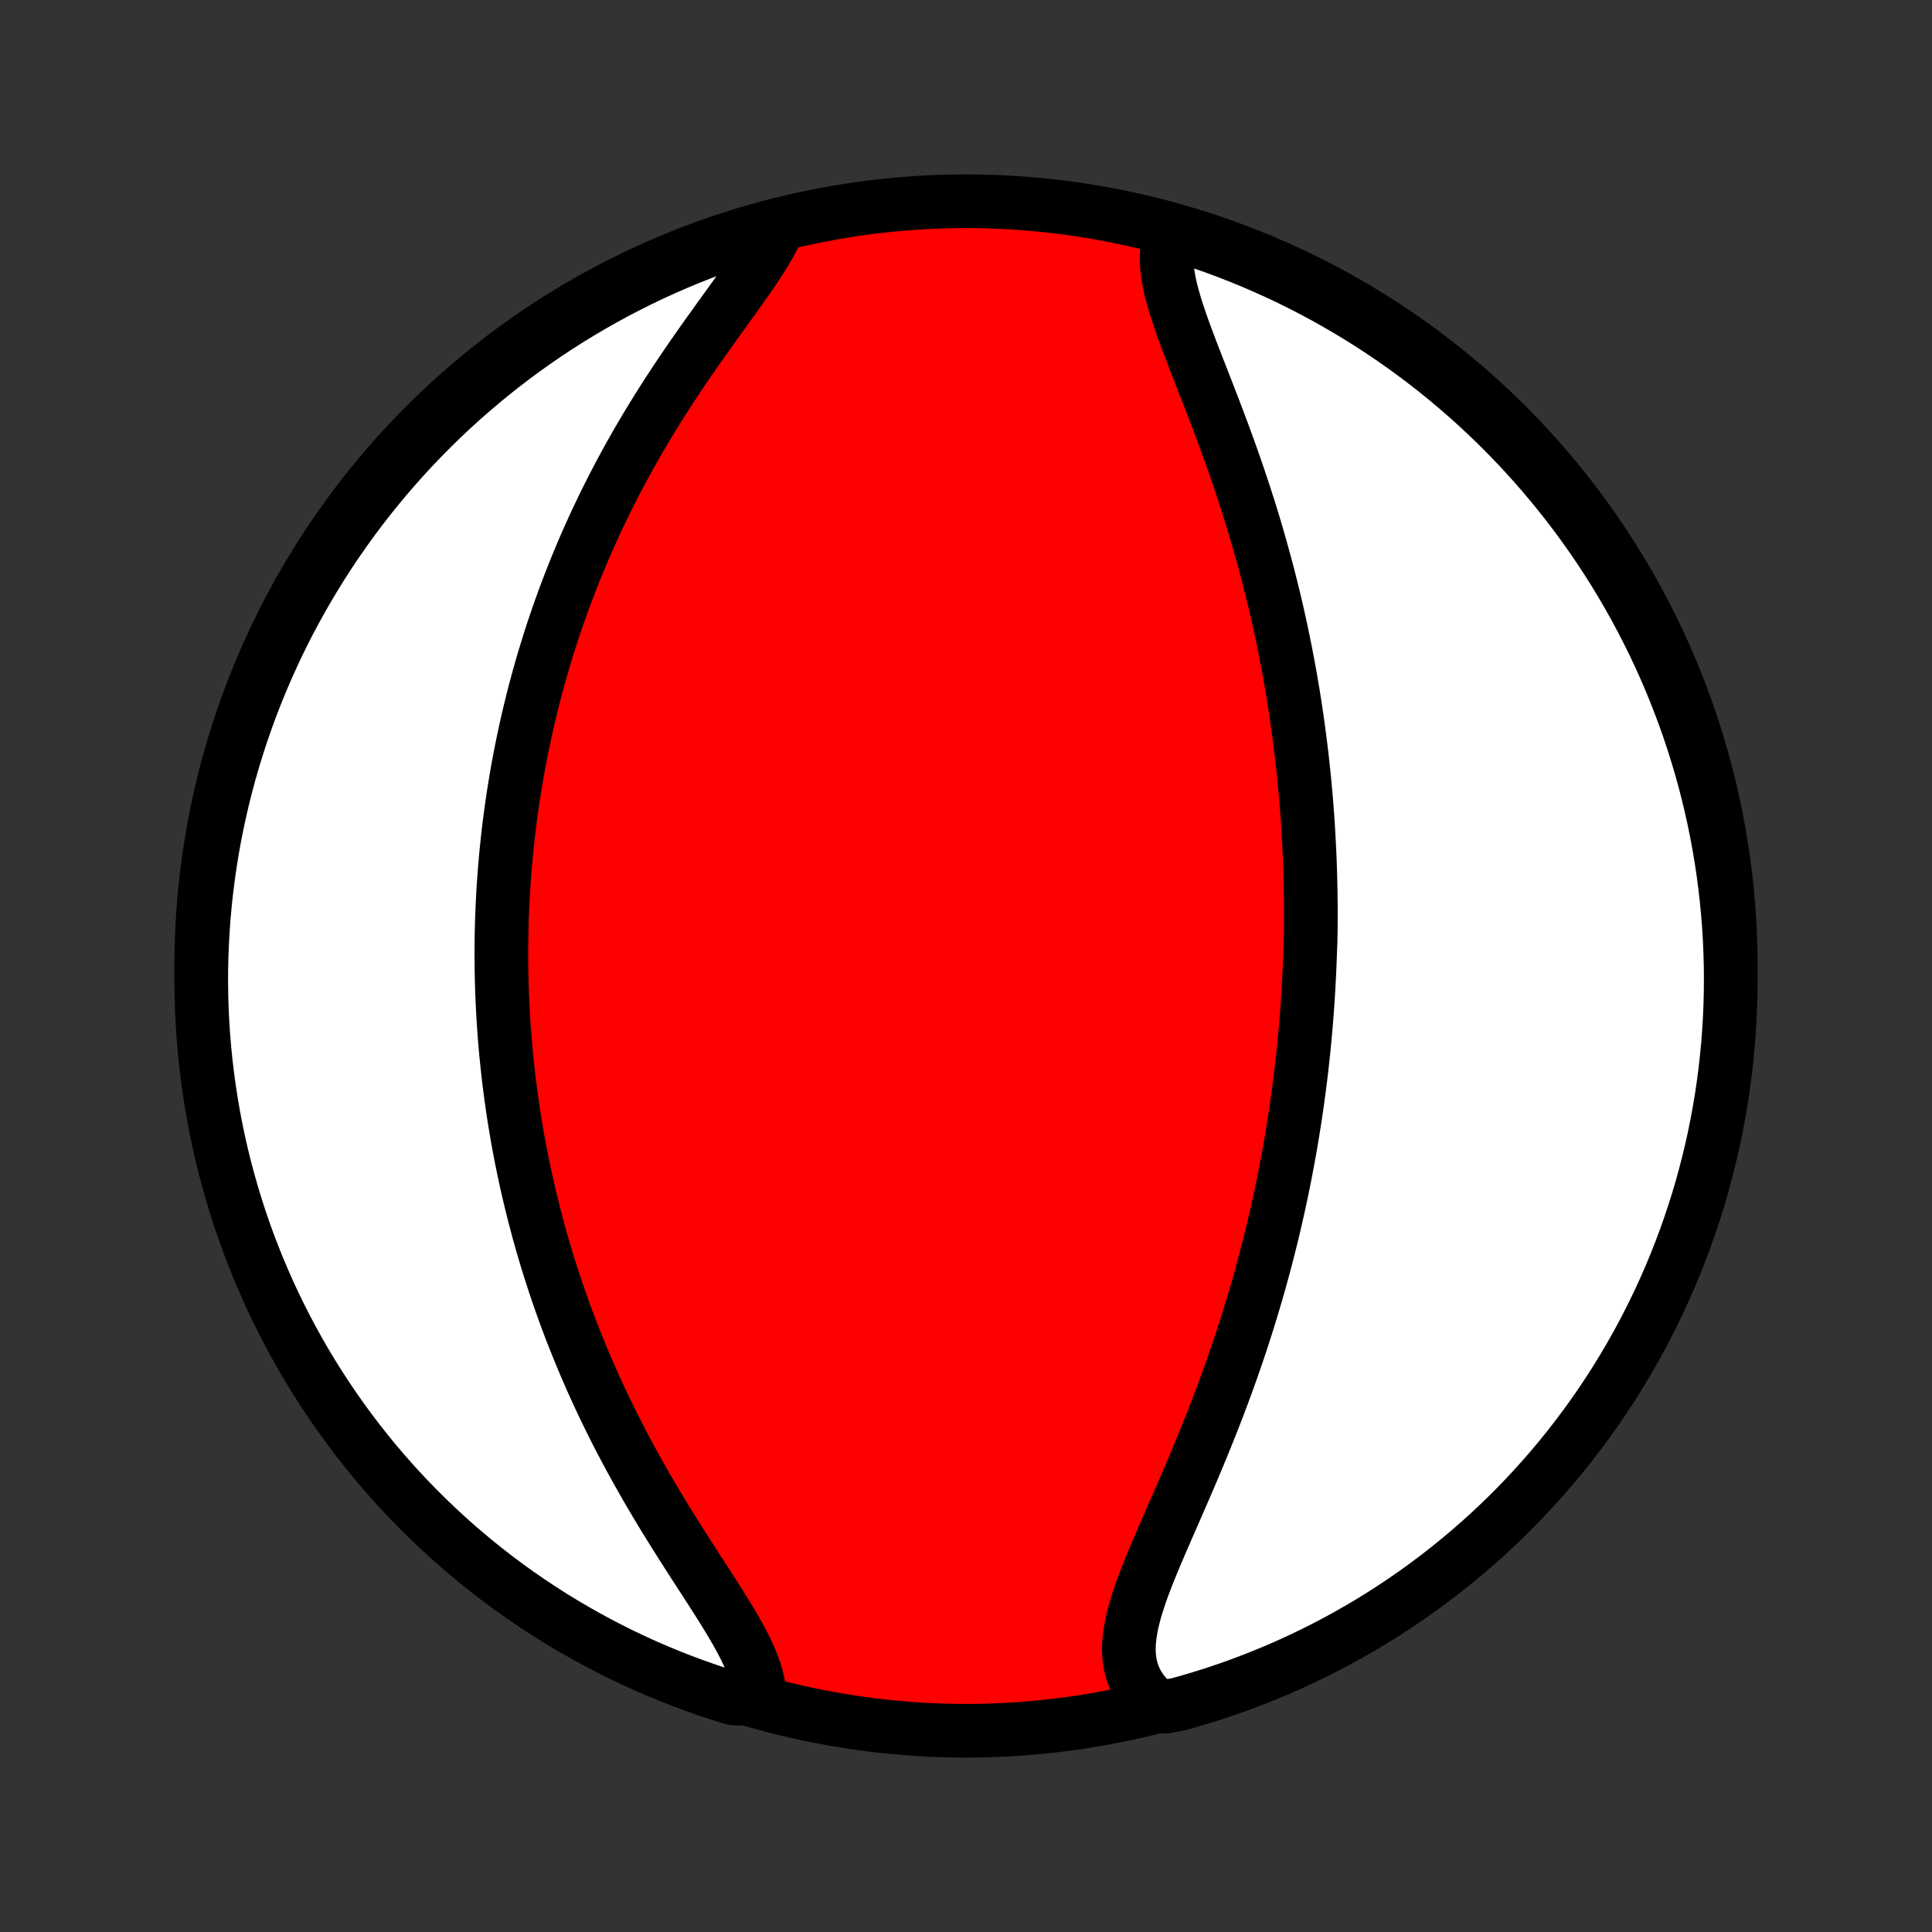<?xml version="1.0" encoding="utf-8" standalone="no"?>
<!DOCTYPE svg PUBLIC "-//W3C//DTD SVG 1.1//EN"
  "http://www.w3.org/Graphics/SVG/1.1/DTD/svg11.dtd">
<!-- Created with matplotlib (http://matplotlib.org/) -->
<svg height="72pt" version="1.1" viewBox="0 0 72 72" width="72pt" xmlns="http://www.w3.org/2000/svg" xmlns:xlink="http://www.w3.org/1999/xlink">
 <rect x="0" y="0" width="72" height="72" fill="#333333" stroke="none"/>
 <defs>
  <style type="text/css">
*{stroke-linecap:butt;stroke-linejoin:round;}
  </style>
 </defs>
 <g id="figure_1">
  <g id="patch_1">
   <path d="
M0 72
L72 72
L72 0
L0 0
z
" style="fill:none;"/>
  </g>
  <g id="axes_1">
   <g id="PatchCollection_1">
    <defs>
     <path d="
M36 -7.5
C43.558 -7.5 50.808 -10.503 56.153 -15.848
C61.497 -21.192 64.5 -28.442 64.5 -36
C64.5 -43.558 61.497 -50.808 56.153 -56.153
C50.808 -61.497 43.558 -64.5 36 -64.5
C28.442 -64.5 21.192 -61.497 15.848 -56.153
C10.503 -50.808 7.5 -43.558 7.5 -36
C7.5 -28.442 10.503 -21.192 15.848 -15.848
C21.192 -10.503 28.442 -7.5 36 -7.5
z
" id="C0_0_a811fe30f3"/>
     <path d="
M43.654 -63.331
L43.572 -63.101
L43.515 -62.861
L43.483 -62.61
L43.475 -62.349
L43.487 -62.08
L43.518 -61.802
L43.567 -61.516
L43.631 -61.223
L43.709 -60.923
L43.798 -60.617
L43.897 -60.305
L44.004 -59.989
L44.118 -59.668
L44.238 -59.342
L44.362 -59.014
L44.489 -58.682
L44.619 -58.347
L44.751 -58.01
L44.883 -57.671
L45.016 -57.33
L45.148 -56.988
L45.28 -56.645
L45.411 -56.301
L45.54 -55.957
L45.667 -55.612
L45.792 -55.268
L45.915 -54.923
L46.036 -54.579
L46.154 -54.236
L46.269 -53.894
L46.381 -53.552
L46.491 -53.211
L46.598 -52.872
L46.702 -52.534
L46.803 -52.197
L46.9 -51.862
L46.995 -51.528
L47.087 -51.196
L47.177 -50.866
L47.263 -50.538
L47.346 -50.211
L47.427 -49.886
L47.505 -49.564
L47.58 -49.243
L47.652 -48.924
L47.721 -48.606
L47.789 -48.291
L47.853 -47.978
L47.915 -47.667
L47.975 -47.357
L48.032 -47.05
L48.087 -46.744
L48.139 -46.441
L48.19 -46.139
L48.238 -45.839
L48.284 -45.541
L48.328 -45.244
L48.369 -44.949
L48.409 -44.656
L48.447 -44.364
L48.483 -44.074
L48.517 -43.786
L48.549 -43.499
L48.58 -43.214
L48.608 -42.929
L48.635 -42.647
L48.66 -42.365
L48.684 -42.085
L48.706 -41.806
L48.726 -41.528
L48.744 -41.252
L48.761 -40.976
L48.777 -40.701
L48.791 -40.427
L48.804 -40.154
L48.815 -39.882
L48.824 -39.611
L48.832 -39.34
L48.839 -39.07
L48.844 -38.801
L48.848 -38.532
L48.851 -38.263
L48.852 -37.995
L48.851 -37.728
L48.85 -37.46
L48.847 -37.193
L48.842 -36.926
L48.83 -36.66
L48.821 -36.393
L48.811 -36.126
L48.8 -35.859
L48.787 -35.593
L48.773 -35.326
L48.758 -35.059
L48.741 -34.791
L48.723 -34.523
L48.704 -34.255
L48.683 -33.987
L48.66 -33.718
L48.636 -33.448
L48.611 -33.178
L48.584 -32.907
L48.556 -32.635
L48.526 -32.362
L48.495 -32.089
L48.462 -31.815
L48.427 -31.54
L48.391 -31.264
L48.353 -30.987
L48.313 -30.709
L48.272 -30.429
L48.229 -30.149
L48.184 -29.867
L48.137 -29.584
L48.088 -29.299
L48.038 -29.013
L47.985 -28.726
L47.931 -28.437
L47.874 -28.147
L47.816 -27.855
L47.755 -27.561
L47.692 -27.266
L47.627 -26.969
L47.56 -26.67
L47.49 -26.37
L47.419 -26.067
L47.344 -25.763
L47.267 -25.458
L47.188 -25.15
L47.106 -24.84
L47.022 -24.529
L46.935 -24.215
L46.845 -23.9
L46.752 -23.583
L46.657 -23.264
L46.559 -22.943
L46.458 -22.62
L46.354 -22.296
L46.248 -21.97
L46.138 -21.641
L46.025 -21.312
L45.91 -20.98
L45.791 -20.648
L45.67 -20.313
L45.545 -19.977
L45.418 -19.64
L45.288 -19.302
L45.156 -18.963
L45.02 -18.623
L44.883 -18.282
L44.742 -17.94
L44.6 -17.598
L44.456 -17.256
L44.31 -16.913
L44.163 -16.571
L44.014 -16.229
L43.866 -15.888
L43.717 -15.547
L43.568 -15.208
L43.421 -14.87
L43.275 -14.534
L43.132 -14.2
L42.992 -13.869
L42.857 -13.54
L42.728 -13.214
L42.605 -12.892
L42.491 -12.574
L42.387 -12.26
L42.294 -11.951
L42.215 -11.647
L42.151 -11.349
L42.104 -11.057
L42.076 -10.772
L42.068 -10.494
L42.084 -10.224
L42.123 -9.962
L42.188 -9.708
L42.279 -9.464
L42.398 -9.229
L42.544 -9.005
L42.718 -8.791
L42.919 -8.588
L43.41 -8.396
L43.89 -8.48
L44.366 -8.614
L44.841 -8.756
L45.312 -8.906
L45.781 -9.064
L46.246 -9.231
L46.709 -9.406
L47.168 -9.589
L47.624 -9.779
L48.077 -9.978
L48.525 -10.185
L48.97 -10.4
L49.411 -10.622
L49.848 -10.853
L50.281 -11.091
L50.709 -11.336
L51.133 -11.589
L51.552 -11.849
L51.966 -12.117
L52.376 -12.392
L52.78 -12.674
L53.18 -12.964
L53.574 -13.26
L53.963 -13.563
L54.346 -13.874
L54.724 -14.191
L55.096 -14.514
L55.463 -14.844
L55.823 -15.181
L56.178 -15.523
L56.526 -15.873
L56.868 -16.228
L57.203 -16.589
L57.532 -16.956
L57.855 -17.329
L58.171 -17.708
L58.48 -18.092
L58.782 -18.482
L59.078 -18.877
L59.366 -19.277
L59.647 -19.682
L59.921 -20.092
L60.188 -20.507
L60.447 -20.927
L60.699 -21.352
L60.944 -21.781
L61.181 -22.214
L61.41 -22.651
L61.631 -23.093
L61.845 -23.538
L62.05 -23.987
L62.248 -24.44
L62.438 -24.897
L62.62 -25.357
L62.793 -25.82
L62.959 -26.286
L63.116 -26.755
L63.265 -27.227
L63.406 -27.701
L63.538 -28.178
L63.662 -28.658
L63.778 -29.14
L63.885 -29.623
L63.983 -30.109
L64.073 -30.597
L64.155 -31.086
L64.228 -31.576
L64.292 -32.069
L64.347 -32.562
L64.395 -33.056
L64.433 -33.551
L64.463 -34.047
L64.484 -34.544
L64.496 -35.041
L64.5 -35.538
L64.495 -36.035
L64.481 -36.533
L64.459 -37.03
L64.428 -37.527
L64.388 -38.023
L64.34 -38.519
L64.283 -39.014
L64.218 -39.508
L64.144 -40.001
L64.061 -40.493
L63.97 -40.984
L63.87 -41.473
L63.762 -41.96
L63.645 -42.446
L63.52 -42.929
L63.386 -43.41
L63.244 -43.89
L63.094 -44.366
L62.936 -44.841
L62.769 -45.312
L62.594 -45.781
L62.411 -46.246
L62.221 -46.709
L62.022 -47.168
L61.815 -47.624
L61.6 -48.077
L61.378 -48.525
L61.147 -48.97
L60.91 -49.411
L60.664 -49.848
L60.411 -50.281
L60.151 -50.709
L59.883 -51.133
L59.608 -51.552
L59.326 -51.966
L59.036 -52.376
L58.74 -52.78
L58.437 -53.18
L58.126 -53.574
L57.809 -53.963
L57.486 -54.346
L57.156 -54.724
L56.819 -55.096
L56.477 -55.463
L56.127 -55.823
L55.772 -56.178
L55.411 -56.526
L55.044 -56.868
L54.671 -57.203
L54.292 -57.532
L53.908 -57.855
L53.519 -58.171
L53.123 -58.48
L52.723 -58.782
L52.318 -59.078
L51.908 -59.366
L51.493 -59.647
L51.073 -59.921
L50.648 -60.188
L50.219 -60.447
L49.786 -60.699
L49.349 -60.944
L48.907 -61.181
L48.462 -61.41
L48.013 -61.631
L47.56 -61.845
L47.103 -62.05
L46.644 -62.248
L46.181 -62.438
L45.714 -62.62
L45.245 -62.793
L44.773 -62.959
L44.299 -63.116
z
" id="C0_1_df67cf7c9e"/>
     <path d="
M28.948 -63.419
L28.814 -63.145
L28.662 -62.865
L28.494 -62.58
L28.311 -62.289
L28.116 -61.993
L27.911 -61.691
L27.697 -61.386
L27.477 -61.075
L27.251 -60.76
L27.021 -60.442
L26.789 -60.12
L26.555 -59.794
L26.32 -59.466
L26.086 -59.135
L25.852 -58.801
L25.621 -58.465
L25.391 -58.127
L25.165 -57.788
L24.941 -57.447
L24.721 -57.105
L24.505 -56.763
L24.293 -56.419
L24.085 -56.075
L23.881 -55.732
L23.682 -55.388
L23.488 -55.044
L23.298 -54.7
L23.113 -54.357
L22.933 -54.015
L22.758 -53.673
L22.587 -53.333
L22.422 -52.993
L22.261 -52.655
L22.104 -52.317
L21.953 -51.981
L21.805 -51.647
L21.663 -51.313
L21.524 -50.982
L21.391 -50.651
L21.261 -50.323
L21.136 -49.996
L21.014 -49.67
L20.897 -49.347
L20.784 -49.025
L20.674 -48.704
L20.568 -48.386
L20.466 -48.068
L20.368 -47.753
L20.273 -47.439
L20.182 -47.127
L20.094 -46.817
L20.009 -46.508
L19.927 -46.201
L19.849 -45.895
L19.774 -45.591
L19.701 -45.288
L19.632 -44.987
L19.566 -44.687
L19.502 -44.389
L19.441 -44.091
L19.383 -43.796
L19.327 -43.501
L19.274 -43.208
L19.224 -42.915
L19.176 -42.624
L19.13 -42.334
L19.087 -42.045
L19.047 -41.757
L19.008 -41.47
L18.972 -41.184
L18.938 -40.898
L18.907 -40.613
L18.877 -40.329
L18.85 -40.046
L18.825 -39.763
L18.802 -39.48
L18.781 -39.199
L18.762 -38.917
L18.745 -38.636
L18.731 -38.355
L18.718 -38.075
L18.707 -37.794
L18.699 -37.514
L18.692 -37.234
L18.688 -36.954
L18.685 -36.674
L18.684 -36.394
L18.686 -36.113
L18.689 -35.833
L18.695 -35.552
L18.702 -35.27
L18.712 -34.989
L18.723 -34.707
L18.737 -34.425
L18.752 -34.141
L18.77 -33.858
L18.79 -33.574
L18.812 -33.288
L18.836 -33.003
L18.862 -32.716
L18.891 -32.428
L18.922 -32.14
L18.954 -31.851
L18.99 -31.56
L19.028 -31.268
L19.068 -30.976
L19.11 -30.682
L19.155 -30.387
L19.203 -30.09
L19.253 -29.792
L19.305 -29.493
L19.361 -29.192
L19.419 -28.89
L19.48 -28.587
L19.544 -28.281
L19.61 -27.974
L19.68 -27.666
L19.753 -27.356
L19.829 -27.044
L19.908 -26.73
L19.99 -26.415
L20.075 -26.098
L20.164 -25.779
L20.257 -25.458
L20.353 -25.135
L20.452 -24.811
L20.556 -24.485
L20.663 -24.157
L20.774 -23.826
L20.889 -23.495
L21.008 -23.161
L21.131 -22.826
L21.258 -22.489
L21.39 -22.15
L21.526 -21.81
L21.666 -21.468
L21.81 -21.124
L21.959 -20.779
L22.113 -20.433
L22.271 -20.085
L22.434 -19.737
L22.601 -19.387
L22.773 -19.036
L22.949 -18.685
L23.13 -18.333
L23.316 -17.98
L23.505 -17.628
L23.699 -17.275
L23.897 -16.922
L24.098 -16.57
L24.304 -16.218
L24.512 -15.867
L24.724 -15.517
L24.938 -15.169
L25.154 -14.822
L25.372 -14.477
L25.59 -14.134
L25.809 -13.793
L26.027 -13.455
L26.244 -13.121
L26.458 -12.79
L26.668 -12.462
L26.873 -12.139
L27.071 -11.82
L27.261 -11.505
L27.441 -11.196
L27.609 -10.892
L27.764 -10.594
L27.903 -10.301
L28.024 -10.015
L28.126 -9.735
L28.206 -9.462
L28.264 -9.196
L28.296 -8.938
L27.792 -8.687
L27.317 -8.708
L26.844 -8.855
L26.375 -9.011
L25.908 -9.175
L25.444 -9.347
L24.984 -9.527
L24.527 -9.715
L24.073 -9.911
L23.623 -10.116
L23.177 -10.328
L22.735 -10.548
L22.297 -10.775
L21.863 -11.011
L21.433 -11.254
L21.008 -11.504
L20.587 -11.762
L20.171 -12.027
L19.76 -12.3
L19.353 -12.58
L18.952 -12.867
L18.556 -13.161
L18.166 -13.462
L17.78 -13.77
L17.401 -14.085
L17.026 -14.406
L16.658 -14.734
L16.296 -15.068
L15.94 -15.409
L15.589 -15.756
L15.245 -16.109
L14.908 -16.468
L14.576 -16.833
L14.252 -17.204
L13.933 -17.581
L13.622 -17.964
L13.317 -18.352
L13.02 -18.745
L12.729 -19.143
L12.445 -19.547
L12.169 -19.956
L11.9 -20.369
L11.638 -20.787
L11.383 -21.21
L11.137 -21.638
L10.897 -22.07
L10.666 -22.506
L10.442 -22.946
L10.225 -23.39
L10.017 -23.838
L9.817 -24.29
L9.624 -24.745
L9.44 -25.203
L9.263 -25.665
L9.095 -26.131
L8.935 -26.599
L8.784 -27.07
L8.64 -27.543
L8.505 -28.02
L8.378 -28.498
L8.26 -28.979
L8.15 -29.462
L8.049 -29.948
L7.956 -30.434
L7.872 -30.923
L7.796 -31.413
L7.729 -31.905
L7.67 -32.398
L7.62 -32.892
L7.579 -33.387
L7.546 -33.882
L7.522 -34.379
L7.507 -34.876
L7.5 -35.373
L7.502 -35.87
L7.513 -36.367
L7.533 -36.865
L7.561 -37.362
L7.597 -37.858
L7.643 -38.355
L7.697 -38.85
L7.76 -39.344
L7.831 -39.838
L7.911 -40.33
L7.999 -40.821
L8.096 -41.31
L8.202 -41.798
L8.315 -42.285
L8.438 -42.769
L8.569 -43.251
L8.708 -43.731
L8.855 -44.208
L9.011 -44.683
L9.175 -45.156
L9.347 -45.625
L9.527 -46.092
L9.715 -46.556
L9.911 -47.016
L10.116 -47.473
L10.328 -47.927
L10.548 -48.377
L10.775 -48.823
L11.011 -49.265
L11.254 -49.703
L11.504 -50.137
L11.762 -50.567
L12.027 -50.992
L12.3 -51.413
L12.58 -51.829
L12.867 -52.24
L13.161 -52.647
L13.462 -53.048
L13.77 -53.444
L14.085 -53.834
L14.406 -54.22
L14.734 -54.599
L15.068 -54.974
L15.409 -55.342
L15.756 -55.704
L16.109 -56.06
L16.468 -56.411
L16.833 -56.755
L17.204 -57.093
L17.581 -57.424
L17.964 -57.748
L18.352 -58.067
L18.745 -58.378
L19.143 -58.683
L19.547 -58.98
L19.956 -59.271
L20.369 -59.555
L20.787 -59.831
L21.21 -60.1
L21.638 -60.362
L22.07 -60.617
L22.506 -60.863
L22.946 -61.103
L23.39 -61.334
L23.838 -61.558
L24.29 -61.775
L24.745 -61.983
L25.203 -62.183
L25.665 -62.376
L26.131 -62.56
L26.599 -62.736
L27.07 -62.905
L27.543 -63.065
L28.02 -63.216
z
" id="C0_2_0b33d907cf"/>
    </defs>
    <g clip-path="url(#p1bffca34e9)">
     <use style="fill:#ff0000;stroke:#000000;stroke-width:2.0;" x="0.0" xlink:href="#C0_0_a811fe30f3" y="72.0"/>
    </g>
    <g clip-path="url(#p1bffca34e9)">
     <use style="fill:#ffffff;stroke:#000000;stroke-width:2.0;" x="0.0" xlink:href="#C0_1_df67cf7c9e" y="72.0"/>
    </g>
    <g clip-path="url(#p1bffca34e9)">
     <use style="fill:#ffffff;stroke:#000000;stroke-width:2.0;" x="0.0" xlink:href="#C0_2_0b33d907cf" y="72.0"/>
    </g>
   </g>
  </g>
 </g>
 <defs>
  <clipPath id="p1bffca34e9">
   <rect height="72.0" width="72.0" x="0.0" y="0.0"/>
  </clipPath>
 </defs>
</svg>
